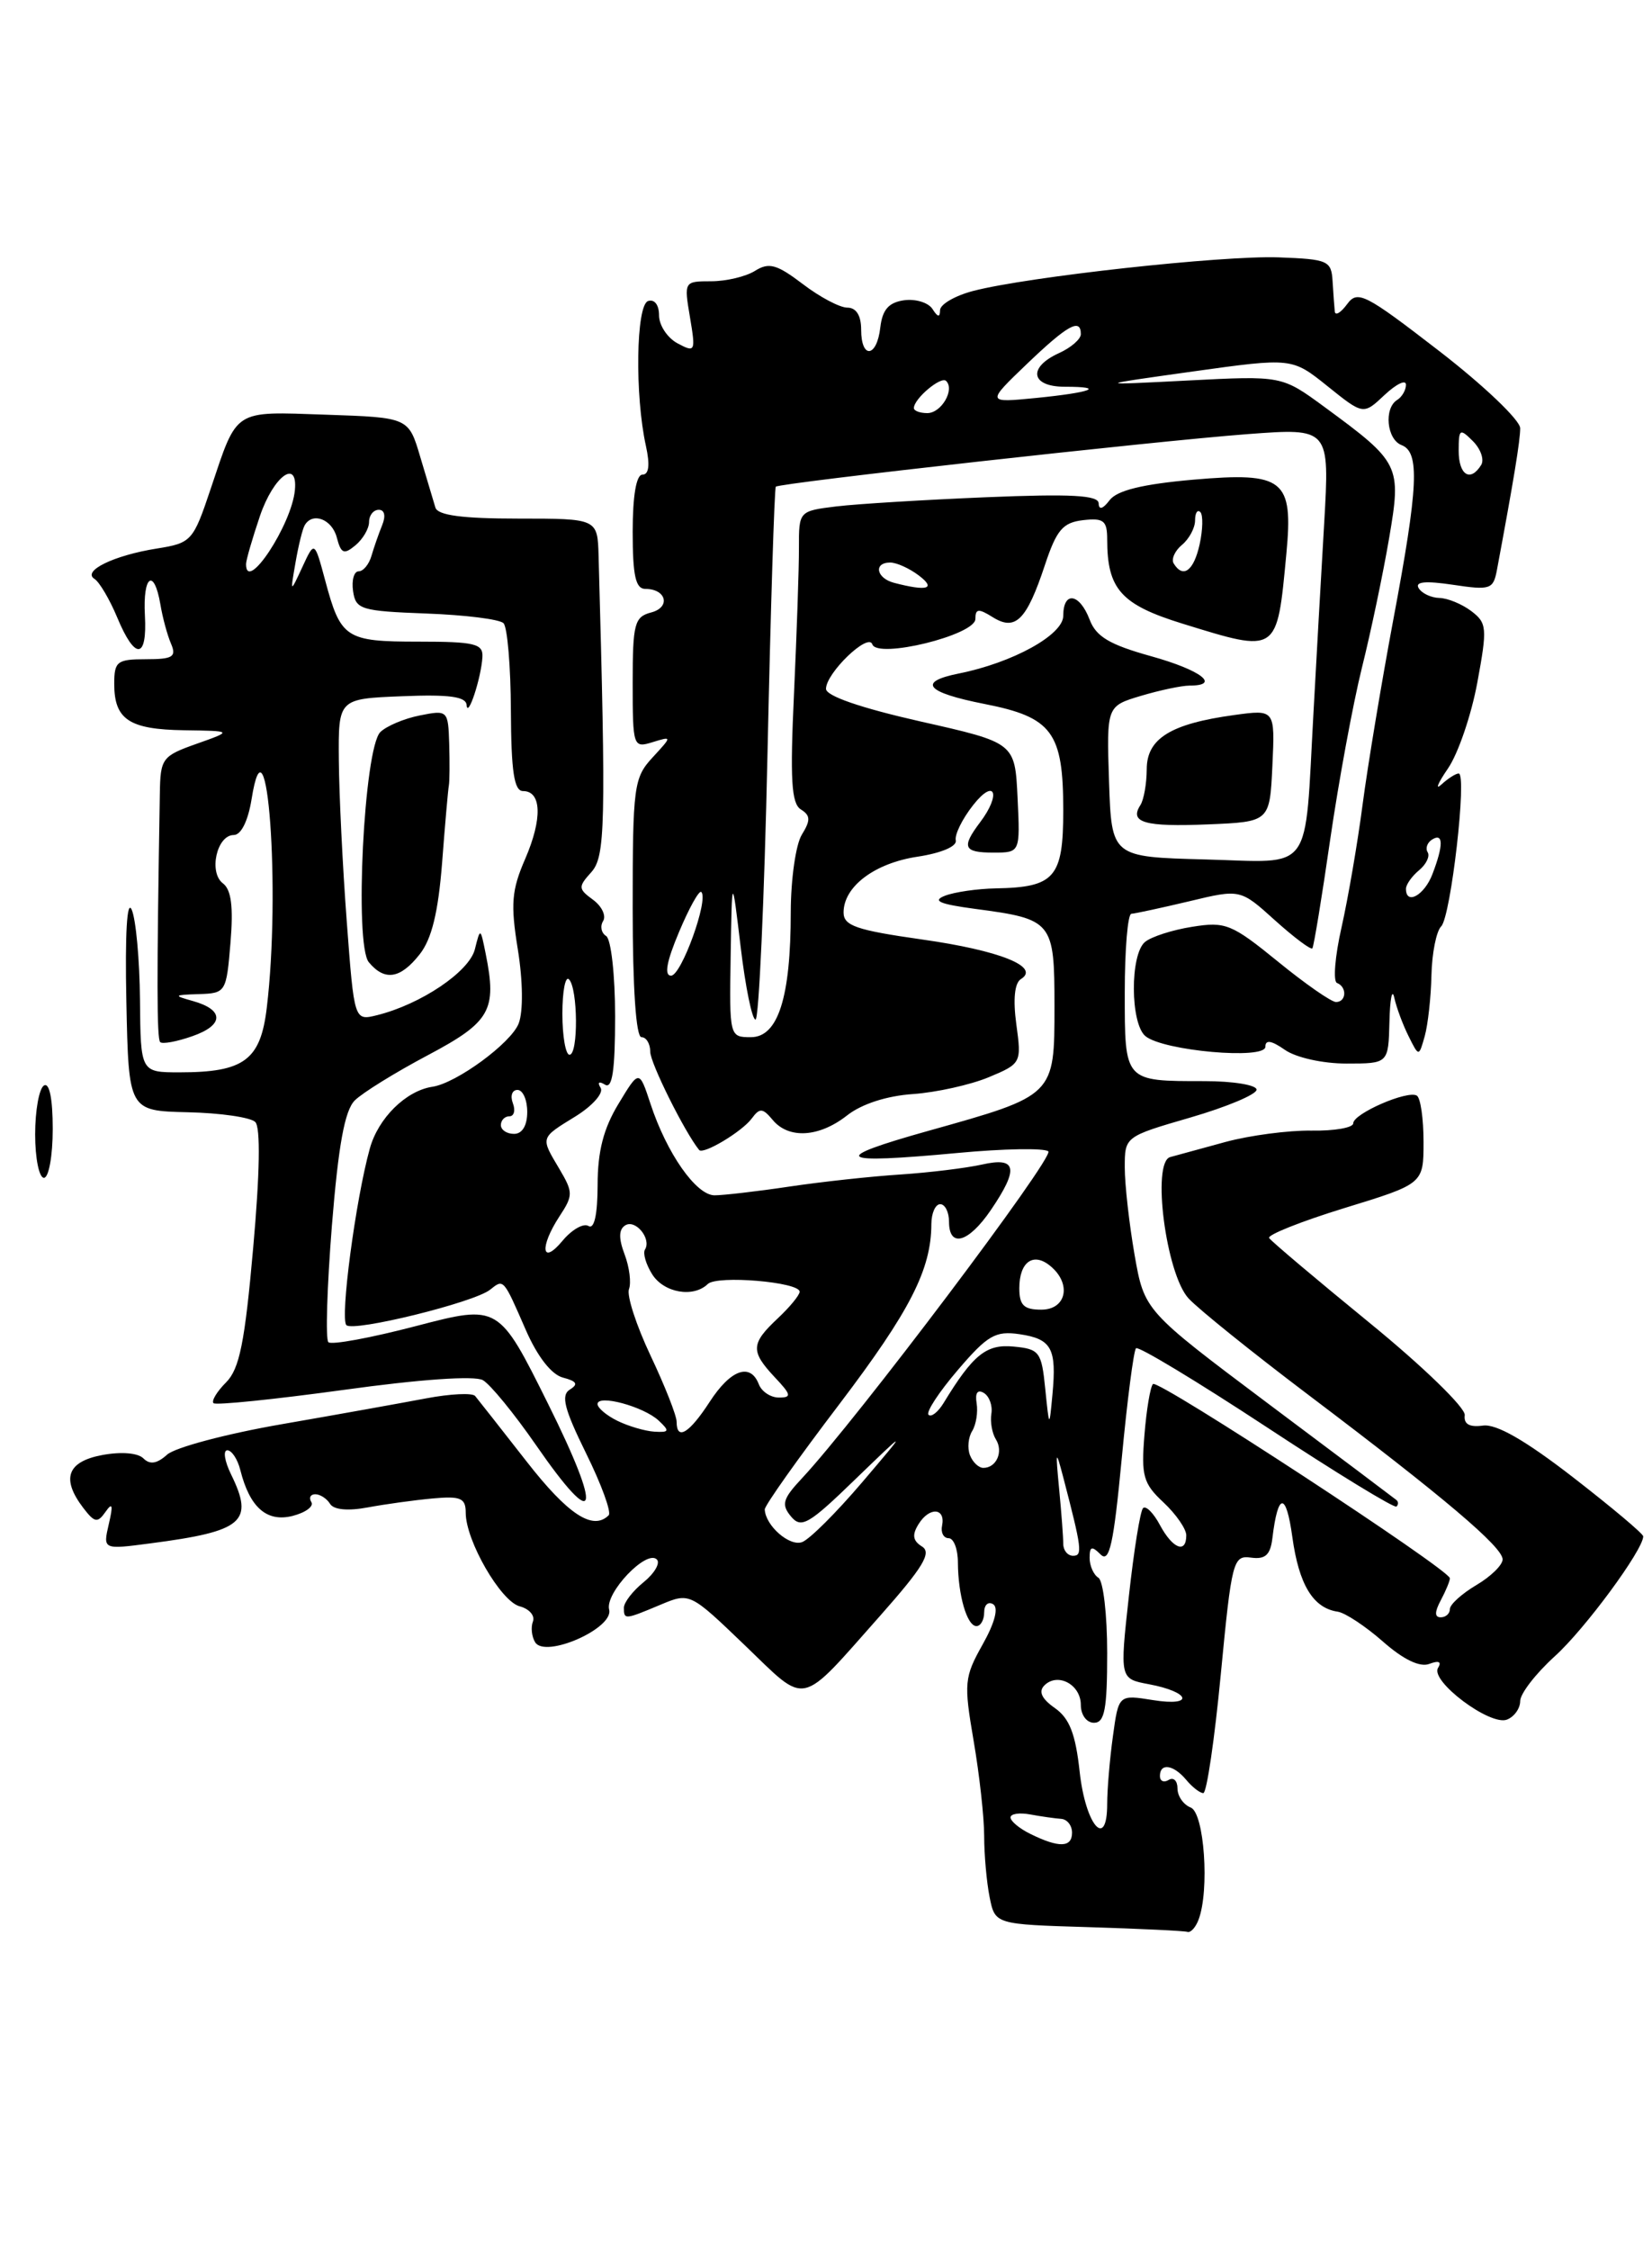 <?xml version="1.0" encoding="UTF-8" standalone="no"?>
<!DOCTYPE svg PUBLIC "-//W3C//DTD SVG 1.1//EN" "http://www.w3.org/Graphics/SVG/1.1/DTD/svg11.dtd" >
<svg xmlns="http://www.w3.org/2000/svg" xmlns:xlink="http://www.w3.org/1999/xlink" version="1.1" viewBox="0 0 188 256">
 <g >
 <path fill="currentColor"
d=" M 136.39 218.42 C 137.67 215.09 137.05 206.23 135.50 205.64 C 134.68 205.32 134.00 204.35 134.00 203.47 C 134.00 202.60 133.55 202.16 133.00 202.50 C 132.45 202.84 132.00 202.64 132.00 202.06 C 132.00 200.53 133.55 200.76 135.00 202.50 C 135.68 203.32 136.56 204.00 136.94 204.00 C 137.32 204.00 138.22 197.91 138.93 190.46 C 140.17 177.54 140.33 176.93 142.37 177.21 C 143.99 177.43 144.57 176.91 144.80 175.00 C 145.43 169.76 146.36 169.70 147.07 174.87 C 147.82 180.29 149.43 182.95 152.23 183.36 C 153.07 183.48 155.39 185.01 157.38 186.76 C 159.72 188.82 161.59 189.71 162.66 189.30 C 163.74 188.89 164.09 189.05 163.65 189.76 C 162.73 191.25 169.57 196.38 171.49 195.64 C 172.32 195.32 173.00 194.37 173.00 193.53 C 173.00 192.69 174.77 190.40 176.93 188.44 C 180.35 185.36 187.00 176.33 187.00 174.79 C 187.00 174.49 183.40 171.47 179.00 168.06 C 173.57 163.86 170.28 161.97 168.75 162.19 C 167.22 162.40 166.56 162.02 166.69 161.00 C 166.79 160.17 161.95 155.47 155.86 150.50 C 149.80 145.55 144.66 141.21 144.43 140.85 C 144.20 140.50 148.06 138.96 153.00 137.44 C 162.00 134.68 162.00 134.68 162.00 129.90 C 162.00 127.27 161.66 124.91 161.24 124.65 C 160.19 124.00 154.00 126.70 154.00 127.80 C 154.00 128.30 151.86 128.67 149.25 128.63 C 146.64 128.59 142.25 129.17 139.50 129.91 C 136.75 130.66 133.90 131.44 133.17 131.64 C 131.04 132.22 132.69 144.91 135.25 147.71 C 136.36 148.92 142.50 153.86 148.89 158.69 C 164.33 170.35 171.00 176.00 171.00 177.41 C 171.00 178.05 169.65 179.37 168.00 180.34 C 166.35 181.32 165.00 182.54 165.00 183.06 C 165.00 183.58 164.53 184.00 163.96 184.00 C 163.25 184.00 163.25 183.40 163.96 182.07 C 164.53 181.00 165.00 179.87 165.00 179.56 C 165.00 178.60 131.79 156.87 131.21 157.46 C 130.91 157.76 130.47 160.36 130.24 163.25 C 129.86 167.90 130.10 168.78 132.40 170.92 C 133.83 172.26 135.00 173.95 135.00 174.67 C 135.00 176.81 133.45 176.20 132.00 173.50 C 131.27 172.13 130.40 171.26 130.08 171.58 C 129.76 171.89 129.04 176.39 128.47 181.57 C 127.43 190.99 127.43 190.99 130.73 191.61 C 135.50 192.50 135.96 194.18 131.22 193.42 C 127.30 192.79 127.30 192.79 126.65 197.54 C 126.29 200.14 126.00 203.60 126.00 205.22 C 126.00 210.52 123.54 207.67 122.87 201.60 C 122.40 197.26 121.71 195.49 120.04 194.32 C 118.54 193.27 118.16 192.44 118.85 191.75 C 120.36 190.24 123.00 191.64 123.00 193.97 C 123.00 195.11 123.66 196.00 124.50 196.00 C 125.71 196.00 126.00 194.45 126.00 188.06 C 126.00 183.69 125.55 179.84 125.00 179.50 C 124.45 179.16 124.00 178.14 124.00 177.24 C 124.00 175.93 124.25 175.85 125.25 176.85 C 126.25 177.85 126.73 175.68 127.65 165.99 C 128.28 159.33 129.01 153.66 129.28 153.39 C 129.54 153.12 136.23 157.16 144.13 162.35 C 152.03 167.55 158.69 171.62 158.92 171.40 C 159.15 171.18 159.15 170.85 158.92 170.66 C 158.69 170.47 152.14 165.54 144.36 159.72 C 130.23 149.12 130.23 149.12 129.11 142.73 C 128.50 139.21 128.00 134.75 128.00 132.82 C 128.00 129.31 128.00 129.31 135.50 127.13 C 139.62 125.93 143.00 124.51 143.00 123.97 C 143.00 123.44 140.34 123.00 137.08 123.00 C 127.90 123.00 128.00 123.11 128.00 112.89 C 128.00 108.00 128.34 103.98 128.75 103.96 C 129.16 103.94 132.12 103.30 135.33 102.54 C 141.15 101.14 141.15 101.14 145.10 104.71 C 147.28 106.67 149.19 108.10 149.35 107.89 C 149.51 107.68 150.43 102.10 151.38 95.50 C 152.34 88.90 153.96 80.12 154.98 76.00 C 156.01 71.88 157.40 65.24 158.08 61.25 C 159.50 52.93 159.35 52.63 150.70 46.28 C 145.87 42.74 145.87 42.74 135.19 43.29 C 124.50 43.84 124.50 43.84 135.77 42.26 C 147.03 40.69 147.03 40.69 151.09 43.95 C 155.15 47.21 155.15 47.21 157.57 44.93 C 158.91 43.68 160.00 43.15 160.00 43.77 C 160.00 44.38 159.55 45.16 159.00 45.50 C 157.47 46.45 157.81 49.99 159.50 50.64 C 161.59 51.44 161.41 55.35 158.56 70.50 C 157.22 77.65 155.65 87.10 155.07 91.50 C 154.50 95.90 153.41 102.20 152.67 105.50 C 151.92 108.80 151.69 111.65 152.15 111.83 C 153.32 112.29 153.22 114.00 152.04 114.00 C 151.51 114.00 148.53 111.93 145.42 109.39 C 140.17 105.12 139.47 104.83 135.68 105.44 C 133.44 105.79 131.01 106.57 130.30 107.17 C 128.59 108.59 128.62 116.44 130.35 117.88 C 132.38 119.56 144.00 120.59 144.00 119.09 C 144.00 118.26 144.69 118.37 146.22 119.44 C 147.48 120.32 150.52 121.00 153.22 121.00 C 158.00 121.00 158.00 121.00 158.12 116.25 C 158.18 113.64 158.43 112.40 158.67 113.50 C 158.91 114.60 159.64 116.57 160.29 117.87 C 161.47 120.25 161.47 120.25 162.14 117.87 C 162.50 116.57 162.85 113.45 162.90 110.95 C 162.96 108.45 163.45 105.95 164.01 105.39 C 165.11 104.29 166.98 88.00 166.00 88.00 C 165.67 88.00 164.79 88.56 164.04 89.25 C 163.29 89.94 163.62 89.12 164.78 87.43 C 165.94 85.74 167.44 81.34 168.12 77.66 C 169.27 71.43 169.22 70.88 167.43 69.52 C 166.37 68.72 164.74 68.05 163.81 68.03 C 162.88 68.01 161.82 67.52 161.45 66.92 C 160.99 66.18 162.19 66.06 165.35 66.53 C 169.59 67.17 169.94 67.05 170.35 64.86 C 172.25 54.69 173.00 50.15 173.00 48.72 C 173.00 47.81 168.86 43.86 163.80 39.95 C 155.33 33.41 154.49 32.98 153.30 34.61 C 152.58 35.58 151.96 35.96 151.90 35.44 C 151.85 34.92 151.73 33.38 151.65 32.00 C 151.51 29.65 151.13 29.49 145.50 29.28 C 139.10 29.05 116.98 31.48 110.75 33.10 C 108.69 33.64 106.99 34.62 106.98 35.29 C 106.97 36.14 106.72 36.10 106.12 35.16 C 105.66 34.43 104.20 33.98 102.89 34.16 C 101.13 34.41 100.42 35.23 100.18 37.25 C 99.79 40.69 98.00 40.89 98.00 37.50 C 98.00 35.90 97.44 35.00 96.43 35.00 C 95.57 35.00 93.28 33.79 91.35 32.31 C 88.40 30.07 87.51 29.82 85.93 30.81 C 84.88 31.47 82.63 32.00 80.93 32.00 C 77.85 32.00 77.83 32.03 78.52 36.09 C 79.18 40.02 79.12 40.14 77.10 39.06 C 75.95 38.44 75.00 37.01 75.00 35.88 C 75.00 34.68 74.48 34.01 73.75 34.25 C 72.38 34.72 72.23 45.00 73.51 50.75 C 73.98 52.90 73.85 54.00 73.11 54.00 C 72.41 54.00 72.00 56.39 72.00 60.50 C 72.00 65.49 72.33 67.00 73.44 67.00 C 75.84 67.00 76.35 69.10 74.10 69.68 C 72.20 70.18 72.00 70.96 72.00 77.68 C 72.00 84.95 72.06 85.12 74.25 84.44 C 76.50 83.75 76.50 83.75 74.25 86.19 C 72.13 88.49 72.00 89.47 72.00 103.31 C 72.00 112.44 72.38 118.00 73.00 118.00 C 73.55 118.00 74.00 118.75 74.00 119.66 C 74.00 120.94 77.91 128.79 79.56 130.83 C 80.02 131.40 84.44 128.75 85.55 127.25 C 86.46 126.02 86.79 126.05 87.93 127.41 C 89.75 129.61 93.22 129.40 96.40 126.90 C 98.05 125.60 100.92 124.67 103.91 124.47 C 106.57 124.28 110.44 123.42 112.51 122.56 C 116.22 121.01 116.26 120.93 115.66 116.54 C 115.27 113.69 115.46 111.84 116.18 111.39 C 118.43 110.00 113.77 108.13 104.90 106.88 C 97.44 105.82 96.00 105.32 96.00 103.81 C 96.00 100.86 99.54 98.19 104.45 97.46 C 107.13 97.05 108.92 96.29 108.77 95.61 C 108.62 94.97 109.51 93.16 110.75 91.59 C 113.22 88.45 113.97 90.34 111.53 93.56 C 109.39 96.40 109.65 97.00 113.05 97.00 C 116.10 97.00 116.10 97.00 115.80 90.75 C 115.50 84.50 115.50 84.50 104.75 82.08 C 97.95 80.54 94.00 79.18 94.00 78.37 C 94.00 76.58 98.81 71.94 99.27 73.30 C 99.83 74.99 111.00 72.25 111.00 70.42 C 111.00 69.24 111.35 69.20 112.98 70.22 C 115.56 71.83 116.83 70.57 118.91 64.29 C 120.24 60.28 120.95 59.45 123.25 59.18 C 125.60 58.91 126.00 59.23 126.00 61.37 C 126.00 67.03 127.58 68.79 134.56 70.95 C 145.48 74.32 145.31 74.43 146.39 63.00 C 147.19 54.53 146.12 53.68 135.83 54.57 C 130.03 55.08 127.13 55.79 126.28 56.90 C 125.51 57.92 125.05 58.05 125.03 57.27 C 125.01 56.34 121.94 56.17 112.25 56.57 C 105.24 56.86 97.57 57.33 95.21 57.61 C 90.92 58.14 90.91 58.14 90.92 62.32 C 90.93 64.62 90.67 72.07 90.36 78.87 C 89.90 88.69 90.06 91.42 91.14 92.09 C 92.24 92.78 92.26 93.32 91.25 94.96 C 90.56 96.07 90.00 100.02 89.99 103.74 C 89.99 113.48 88.55 118.00 85.45 118.00 C 83.02 118.00 83.00 117.94 83.15 108.75 C 83.30 99.50 83.30 99.50 84.29 107.75 C 84.83 112.29 85.59 116.00 85.98 116.00 C 86.36 116.00 86.98 102.42 87.34 85.83 C 87.70 69.24 88.13 55.53 88.29 55.37 C 88.73 54.94 131.15 50.21 141.97 49.39 C 151.32 48.69 151.32 48.69 150.69 59.59 C 150.34 65.59 149.79 75.22 149.48 81.00 C 148.44 99.66 149.58 98.11 137.20 97.78 C 126.50 97.50 126.50 97.50 126.21 88.92 C 125.93 80.34 125.93 80.34 129.83 79.17 C 131.98 78.53 134.47 78.00 135.37 78.00 C 138.98 78.00 136.66 76.23 130.97 74.65 C 126.27 73.34 124.73 72.43 124.00 70.49 C 122.85 67.48 121.00 67.21 121.00 70.06 C 121.00 72.23 115.25 75.40 109.09 76.63 C 104.36 77.58 105.38 78.78 112.04 80.09 C 119.74 81.60 121.00 83.30 121.00 92.19 C 121.00 99.84 120.04 100.95 113.32 101.07 C 111.22 101.11 108.61 101.49 107.53 101.91 C 106.05 102.49 106.92 102.86 110.95 103.40 C 119.80 104.57 120.00 104.82 120.00 114.48 C 120.00 124.68 120.06 124.62 105.67 128.65 C 94.26 131.85 95.08 132.47 109.00 131.17 C 114.22 130.68 118.86 130.60 119.30 130.99 C 120.02 131.63 97.43 161.60 91.24 168.21 C 89.08 170.52 88.89 171.17 90.01 172.52 C 91.18 173.93 92.02 173.45 97.33 168.30 C 103.34 162.50 103.34 162.50 98.08 168.68 C 95.19 172.07 92.14 175.12 91.29 175.44 C 89.87 175.99 87.11 173.58 87.03 171.73 C 87.01 171.30 90.83 165.91 95.52 159.75 C 103.57 149.14 105.98 144.43 105.99 139.25 C 106.00 138.01 106.45 137.00 107.00 137.00 C 107.55 137.00 108.00 137.90 108.00 139.00 C 108.00 142.01 110.22 141.39 112.75 137.68 C 115.98 132.93 115.72 131.59 111.75 132.49 C 109.96 132.89 105.80 133.40 102.50 133.62 C 99.20 133.83 93.49 134.45 89.81 135.00 C 86.13 135.55 82.30 135.99 81.31 135.99 C 79.21 135.97 75.88 131.21 74.03 125.59 C 72.74 121.68 72.74 121.68 70.38 125.59 C 68.68 128.39 68.01 131.00 68.01 134.81 C 68.00 138.19 67.63 139.89 66.97 139.48 C 66.41 139.13 65.07 139.89 64.01 141.17 C 61.63 144.03 61.37 141.90 63.67 138.38 C 65.23 136.01 65.23 135.65 63.67 133.01 C 61.49 129.34 61.44 129.51 65.51 127.00 C 67.44 125.80 68.72 124.35 68.35 123.76 C 67.96 123.13 68.16 122.98 68.85 123.40 C 69.68 123.92 70.00 121.79 70.00 115.62 C 70.00 110.94 69.54 106.84 68.98 106.49 C 68.42 106.14 68.27 105.37 68.64 104.78 C 69.00 104.18 68.49 103.10 67.48 102.36 C 65.80 101.13 65.78 100.90 67.28 99.24 C 68.89 97.46 68.97 93.99 68.12 63.25 C 68.00 59.00 68.00 59.00 58.97 59.00 C 52.62 59.00 49.82 58.63 49.55 57.75 C 49.34 57.06 48.57 54.48 47.83 52.00 C 46.50 47.50 46.50 47.50 37.10 47.18 C 26.46 46.82 27.06 46.43 23.97 55.63 C 21.98 61.57 21.79 61.78 17.83 62.41 C 12.94 63.19 9.32 64.96 10.75 65.86 C 11.31 66.21 12.48 68.19 13.34 70.25 C 15.37 75.14 16.77 75.03 16.49 70.00 C 16.24 65.47 17.53 64.56 18.25 68.75 C 18.50 70.26 19.05 72.29 19.47 73.25 C 20.10 74.73 19.66 75.00 16.61 75.00 C 13.32 75.00 13.00 75.25 13.00 77.80 C 13.00 81.86 14.70 82.99 20.95 83.08 C 26.50 83.16 26.50 83.16 22.38 84.62 C 18.45 86.01 18.25 86.28 18.19 90.29 C 17.83 111.46 17.84 118.18 18.23 118.56 C 18.47 118.81 20.12 118.51 21.88 117.89 C 25.51 116.63 25.53 114.88 21.93 113.88 C 19.70 113.26 19.76 113.19 22.63 113.10 C 25.70 113.00 25.76 112.90 26.23 107.25 C 26.57 103.16 26.32 101.22 25.37 100.50 C 23.72 99.26 24.67 95.00 26.60 95.00 C 27.44 95.00 28.23 93.39 28.63 90.92 C 30.39 79.90 31.96 101.37 30.36 114.65 C 29.65 120.61 27.78 122.00 20.45 122.00 C 16.00 122.00 16.00 122.00 15.93 113.75 C 15.89 109.21 15.47 104.60 14.99 103.50 C 14.45 102.26 14.22 106.24 14.38 113.94 C 14.64 126.38 14.64 126.38 21.37 126.54 C 25.07 126.62 28.52 127.12 29.05 127.65 C 29.66 128.26 29.57 133.48 28.81 141.99 C 27.86 152.75 27.25 155.75 25.73 157.27 C 24.69 158.31 24.04 159.38 24.30 159.64 C 24.56 159.89 31.21 159.21 39.09 158.13 C 47.80 156.92 54.01 156.49 54.95 157.02 C 55.80 157.50 58.52 160.83 61.00 164.41 C 68.00 174.53 68.64 172.31 62.37 159.71 C 56.75 148.41 56.75 148.41 47.36 150.86 C 42.20 152.21 37.71 153.04 37.37 152.70 C 37.03 152.37 37.22 146.40 37.77 139.44 C 38.51 130.28 39.23 126.34 40.37 125.20 C 41.24 124.33 44.97 122.02 48.67 120.06 C 55.82 116.27 56.57 114.95 55.27 108.50 C 54.67 105.52 54.66 105.52 54.04 108.00 C 53.40 110.55 47.90 114.26 42.90 115.50 C 40.31 116.14 40.31 116.14 39.46 104.82 C 38.99 98.59 38.59 90.35 38.56 86.50 C 38.50 79.50 38.50 79.50 45.75 79.21 C 51.13 78.99 53.03 79.25 53.10 80.21 C 53.22 81.81 54.76 77.15 54.90 74.75 C 54.99 73.23 54.02 73.00 47.62 73.00 C 39.32 73.00 38.77 72.63 37.00 66.01 C 35.79 61.52 35.79 61.52 34.41 64.51 C 33.02 67.50 33.02 67.50 33.63 64.00 C 33.96 62.08 34.43 60.16 34.68 59.75 C 35.58 58.22 37.79 59.07 38.33 61.16 C 38.81 62.99 39.14 63.13 40.45 62.04 C 41.30 61.33 42.00 60.14 42.00 59.38 C 42.00 58.62 42.50 58.00 43.11 58.00 C 43.77 58.00 43.92 58.70 43.49 59.75 C 43.10 60.71 42.55 62.29 42.27 63.25 C 41.99 64.21 41.34 65.00 40.81 65.00 C 40.29 65.00 40.00 66.01 40.18 67.25 C 40.48 69.34 41.07 69.52 48.50 69.80 C 52.89 69.96 56.85 70.45 57.30 70.90 C 57.74 71.34 58.12 75.82 58.14 80.85 C 58.17 87.79 58.51 90.00 59.52 90.00 C 61.64 90.00 61.74 93.15 59.77 97.71 C 58.22 101.27 58.09 102.85 58.93 108.02 C 59.51 111.62 59.55 115.06 59.03 116.43 C 58.18 118.66 51.94 123.24 49.21 123.64 C 46.20 124.09 43.03 127.21 42.08 130.69 C 40.47 136.49 38.68 150.02 39.42 150.76 C 40.22 151.56 53.97 148.18 55.77 146.73 C 57.33 145.49 57.26 145.40 59.85 151.34 C 61.17 154.35 62.76 156.39 64.07 156.73 C 65.64 157.14 65.84 157.48 64.85 158.09 C 63.81 158.74 64.21 160.29 66.70 165.35 C 68.45 168.89 69.60 172.06 69.27 172.39 C 67.48 174.18 64.64 172.32 59.91 166.25 C 57.01 162.54 54.38 159.19 54.07 158.82 C 53.76 158.45 51.25 158.57 48.50 159.09 C 45.75 159.61 38.36 160.94 32.07 162.03 C 25.78 163.12 19.90 164.68 19.01 165.50 C 17.86 166.53 17.06 166.66 16.32 165.92 C 15.69 165.29 13.78 165.14 11.63 165.54 C 7.64 166.29 6.94 168.23 9.48 171.56 C 10.77 173.24 11.10 173.30 12.01 172.00 C 12.80 170.87 12.89 171.22 12.38 173.40 C 11.71 176.30 11.71 176.30 17.10 175.59 C 27.69 174.21 28.94 173.14 26.30 167.75 C 25.56 166.24 25.36 165.00 25.87 165.00 C 26.37 165.00 27.04 166.01 27.35 167.25 C 28.42 171.50 30.35 173.20 33.28 172.47 C 34.77 172.09 35.74 171.38 35.43 170.89 C 35.13 170.40 35.33 170.00 35.88 170.00 C 36.43 170.00 37.19 170.49 37.56 171.09 C 37.97 171.77 39.60 171.92 41.84 171.50 C 43.83 171.13 47.15 170.67 49.23 170.48 C 52.43 170.19 53.00 170.43 53.00 172.11 C 53.00 175.28 56.98 182.18 59.14 182.75 C 60.22 183.03 60.90 183.81 60.65 184.47 C 60.39 185.14 60.51 186.20 60.90 186.84 C 62.05 188.70 69.88 185.25 69.32 183.12 C 68.83 181.24 73.58 176.24 74.75 177.42 C 75.16 177.83 74.49 178.99 73.25 180.00 C 72.01 181.00 71.00 182.31 71.00 182.91 C 71.00 184.29 71.09 184.28 75.14 182.58 C 78.50 181.17 78.50 181.17 84.77 187.19 C 91.97 194.10 90.82 194.35 100.20 183.78 C 105.05 178.30 106.05 176.65 104.93 175.95 C 103.87 175.29 103.77 174.62 104.54 173.39 C 105.77 171.41 107.62 171.53 107.21 173.57 C 107.04 174.35 107.38 175.00 107.96 175.00 C 108.53 175.00 109.01 176.24 109.01 177.75 C 109.03 181.50 110.05 185.00 111.12 185.00 C 111.60 185.00 112.00 184.30 112.00 183.44 C 112.00 182.58 112.46 182.17 113.02 182.51 C 113.66 182.91 113.21 184.63 111.82 187.10 C 109.74 190.81 109.67 191.47 110.80 198.05 C 111.46 201.89 112.00 206.77 112.00 208.89 C 112.00 211.01 112.28 214.14 112.62 215.84 C 113.24 218.93 113.24 218.93 123.87 219.25 C 129.72 219.43 134.79 219.67 135.14 219.79 C 135.50 219.90 136.06 219.29 136.39 218.42 Z  M 47.77 108.56 C 49.13 106.83 49.87 103.79 50.31 98.18 C 50.64 93.82 50.99 89.85 51.08 89.37 C 51.17 88.89 51.18 86.76 51.12 84.62 C 51.00 80.81 50.95 80.76 47.76 81.40 C 45.98 81.75 43.97 82.61 43.28 83.29 C 41.42 85.15 40.31 107.46 41.97 109.47 C 43.78 111.65 45.56 111.37 47.77 108.56 Z  M 144.80 87.11 C 145.10 80.71 145.10 80.71 140.45 81.35 C 133.21 82.34 130.50 84.03 130.50 87.52 C 130.49 89.16 130.17 91.00 129.77 91.61 C 128.50 93.58 130.27 94.09 137.46 93.79 C 144.50 93.50 144.50 93.50 144.80 87.11 Z  M 4.00 129.06 C 4.00 126.34 4.45 123.84 5.00 123.50 C 5.62 123.12 6.00 124.99 6.00 128.44 C 6.00 131.50 5.55 134.00 5.00 134.00 C 4.45 134.00 4.00 131.78 4.00 129.06 Z  M 117.25 208.64 C 116.01 208.03 115.00 207.19 115.00 206.77 C 115.00 206.35 116.01 206.20 117.25 206.43 C 118.49 206.66 120.06 206.88 120.75 206.93 C 121.44 206.97 122.00 207.68 122.00 208.50 C 122.00 210.21 120.51 210.25 117.25 208.64 Z  M 121.00 175.64 C 121.00 174.89 120.79 172.08 120.53 169.39 C 120.11 164.98 120.15 164.85 120.98 168.00 C 123.12 176.21 123.22 177.00 122.12 177.00 C 121.50 177.00 121.00 176.39 121.00 175.64 Z  M 110.38 165.55 C 110.07 164.75 110.19 163.51 110.64 162.80 C 111.08 162.08 111.31 160.66 111.14 159.64 C 110.95 158.47 111.25 158.04 111.97 158.48 C 112.59 158.86 112.97 159.92 112.82 160.84 C 112.67 161.75 112.90 163.06 113.33 163.75 C 114.21 165.15 113.40 167.00 111.91 167.00 C 111.37 167.00 110.69 166.35 110.38 165.55 Z  M 70.25 161.64 C 69.01 161.03 68.00 160.17 68.00 159.74 C 68.00 158.60 73.25 160.02 74.96 161.62 C 76.24 162.82 76.17 162.98 74.46 162.88 C 73.38 162.81 71.49 162.25 70.25 161.64 Z  M 77.00 161.75 C 77.00 161.06 75.67 157.68 74.04 154.24 C 72.41 150.79 71.30 147.38 71.58 146.66 C 71.85 145.94 71.63 144.16 71.08 142.71 C 70.39 140.89 70.41 139.87 71.15 139.41 C 72.32 138.68 74.16 140.93 73.40 142.16 C 73.14 142.58 73.51 143.84 74.21 144.96 C 75.53 147.08 78.90 147.68 80.55 146.08 C 81.60 145.06 91.00 145.85 91.00 146.96 C 91.00 147.34 89.88 148.71 88.50 150.00 C 85.44 152.87 85.40 153.73 88.17 156.69 C 90.05 158.68 90.12 159.00 88.64 159.00 C 87.70 159.00 86.68 158.32 86.36 157.50 C 85.40 155.00 83.15 155.80 80.76 159.49 C 78.43 163.08 77.00 163.94 77.00 161.75 Z  M 118.95 158.00 C 118.53 153.80 118.29 153.48 115.37 153.20 C 112.25 152.89 110.74 154.10 107.37 159.64 C 106.74 160.66 105.98 161.26 105.67 160.96 C 105.35 160.67 106.85 158.38 108.99 155.88 C 112.38 151.91 113.28 151.39 116.02 151.79 C 119.68 152.33 120.26 153.40 119.77 158.64 C 119.41 162.50 119.41 162.50 118.95 158.00 Z  M 116.00 146.56 C 116.00 143.56 117.60 142.42 119.54 144.04 C 121.98 146.06 121.36 149.00 118.50 149.00 C 116.52 149.00 116.00 148.50 116.00 146.56 Z  M 57.00 128.00 C 57.00 127.45 57.44 127.00 57.97 127.00 C 58.50 127.00 58.68 126.33 58.36 125.50 C 58.05 124.67 58.28 124.00 58.89 124.00 C 59.50 124.00 60.00 125.12 60.00 126.50 C 60.00 128.06 59.43 129.00 58.50 129.00 C 57.67 129.00 57.00 128.55 57.00 128.00 Z  M 64.00 115.33 C 64.00 112.77 64.34 111.00 64.75 111.42 C 65.77 112.44 65.83 120.00 64.81 120.00 C 64.37 120.00 64.00 117.90 64.00 115.33 Z  M 77.28 106.02 C 78.43 103.28 79.57 101.24 79.81 101.48 C 80.67 102.34 77.54 111.00 76.37 111.00 C 75.56 111.00 75.86 109.38 77.28 106.02 Z  M 160.00 101.12 C 160.00 100.64 160.67 99.69 161.49 99.01 C 162.31 98.33 162.75 97.41 162.47 96.96 C 162.19 96.51 162.42 95.86 162.98 95.51 C 164.26 94.72 164.28 96.14 163.02 99.43 C 162.11 101.85 160.00 103.03 160.00 101.12 Z  M 101.75 66.31 C 99.72 65.78 99.38 64.00 101.31 64.00 C 102.03 64.00 103.49 64.66 104.56 65.47 C 106.57 66.99 105.54 67.30 101.75 66.31 Z  M 28.00 64.18 C 28.00 63.73 28.72 61.25 29.59 58.68 C 31.13 54.18 33.90 52.13 33.56 55.75 C 33.20 59.70 28.00 67.57 28.00 64.18 Z  M 133.57 64.11 C 133.27 63.63 133.69 62.67 134.51 61.99 C 135.33 61.31 136.00 60.06 136.00 59.21 C 136.00 58.36 136.27 57.93 136.60 58.26 C 136.92 58.59 136.89 60.24 136.52 61.93 C 135.85 64.95 134.64 65.85 133.57 64.11 Z  M 166.00 51.29 C 166.00 48.78 166.13 48.70 167.62 50.19 C 168.51 51.08 168.93 52.30 168.56 52.90 C 167.33 54.89 166.00 54.05 166.00 51.29 Z  M 104.00 46.43 C 104.00 45.36 107.09 42.76 107.67 43.34 C 108.68 44.34 107.12 47.00 105.53 47.00 C 104.69 47.00 104.00 46.74 104.00 46.43 Z  M 116.86 41.41 C 121.50 36.97 123.00 36.14 123.00 38.02 C 123.00 38.58 121.88 39.56 120.50 40.18 C 116.93 41.81 117.31 44.00 121.17 44.00 C 125.91 44.00 124.23 44.65 117.88 45.28 C 112.25 45.83 112.25 45.83 116.86 41.41 Z "/>
</g>
</svg>